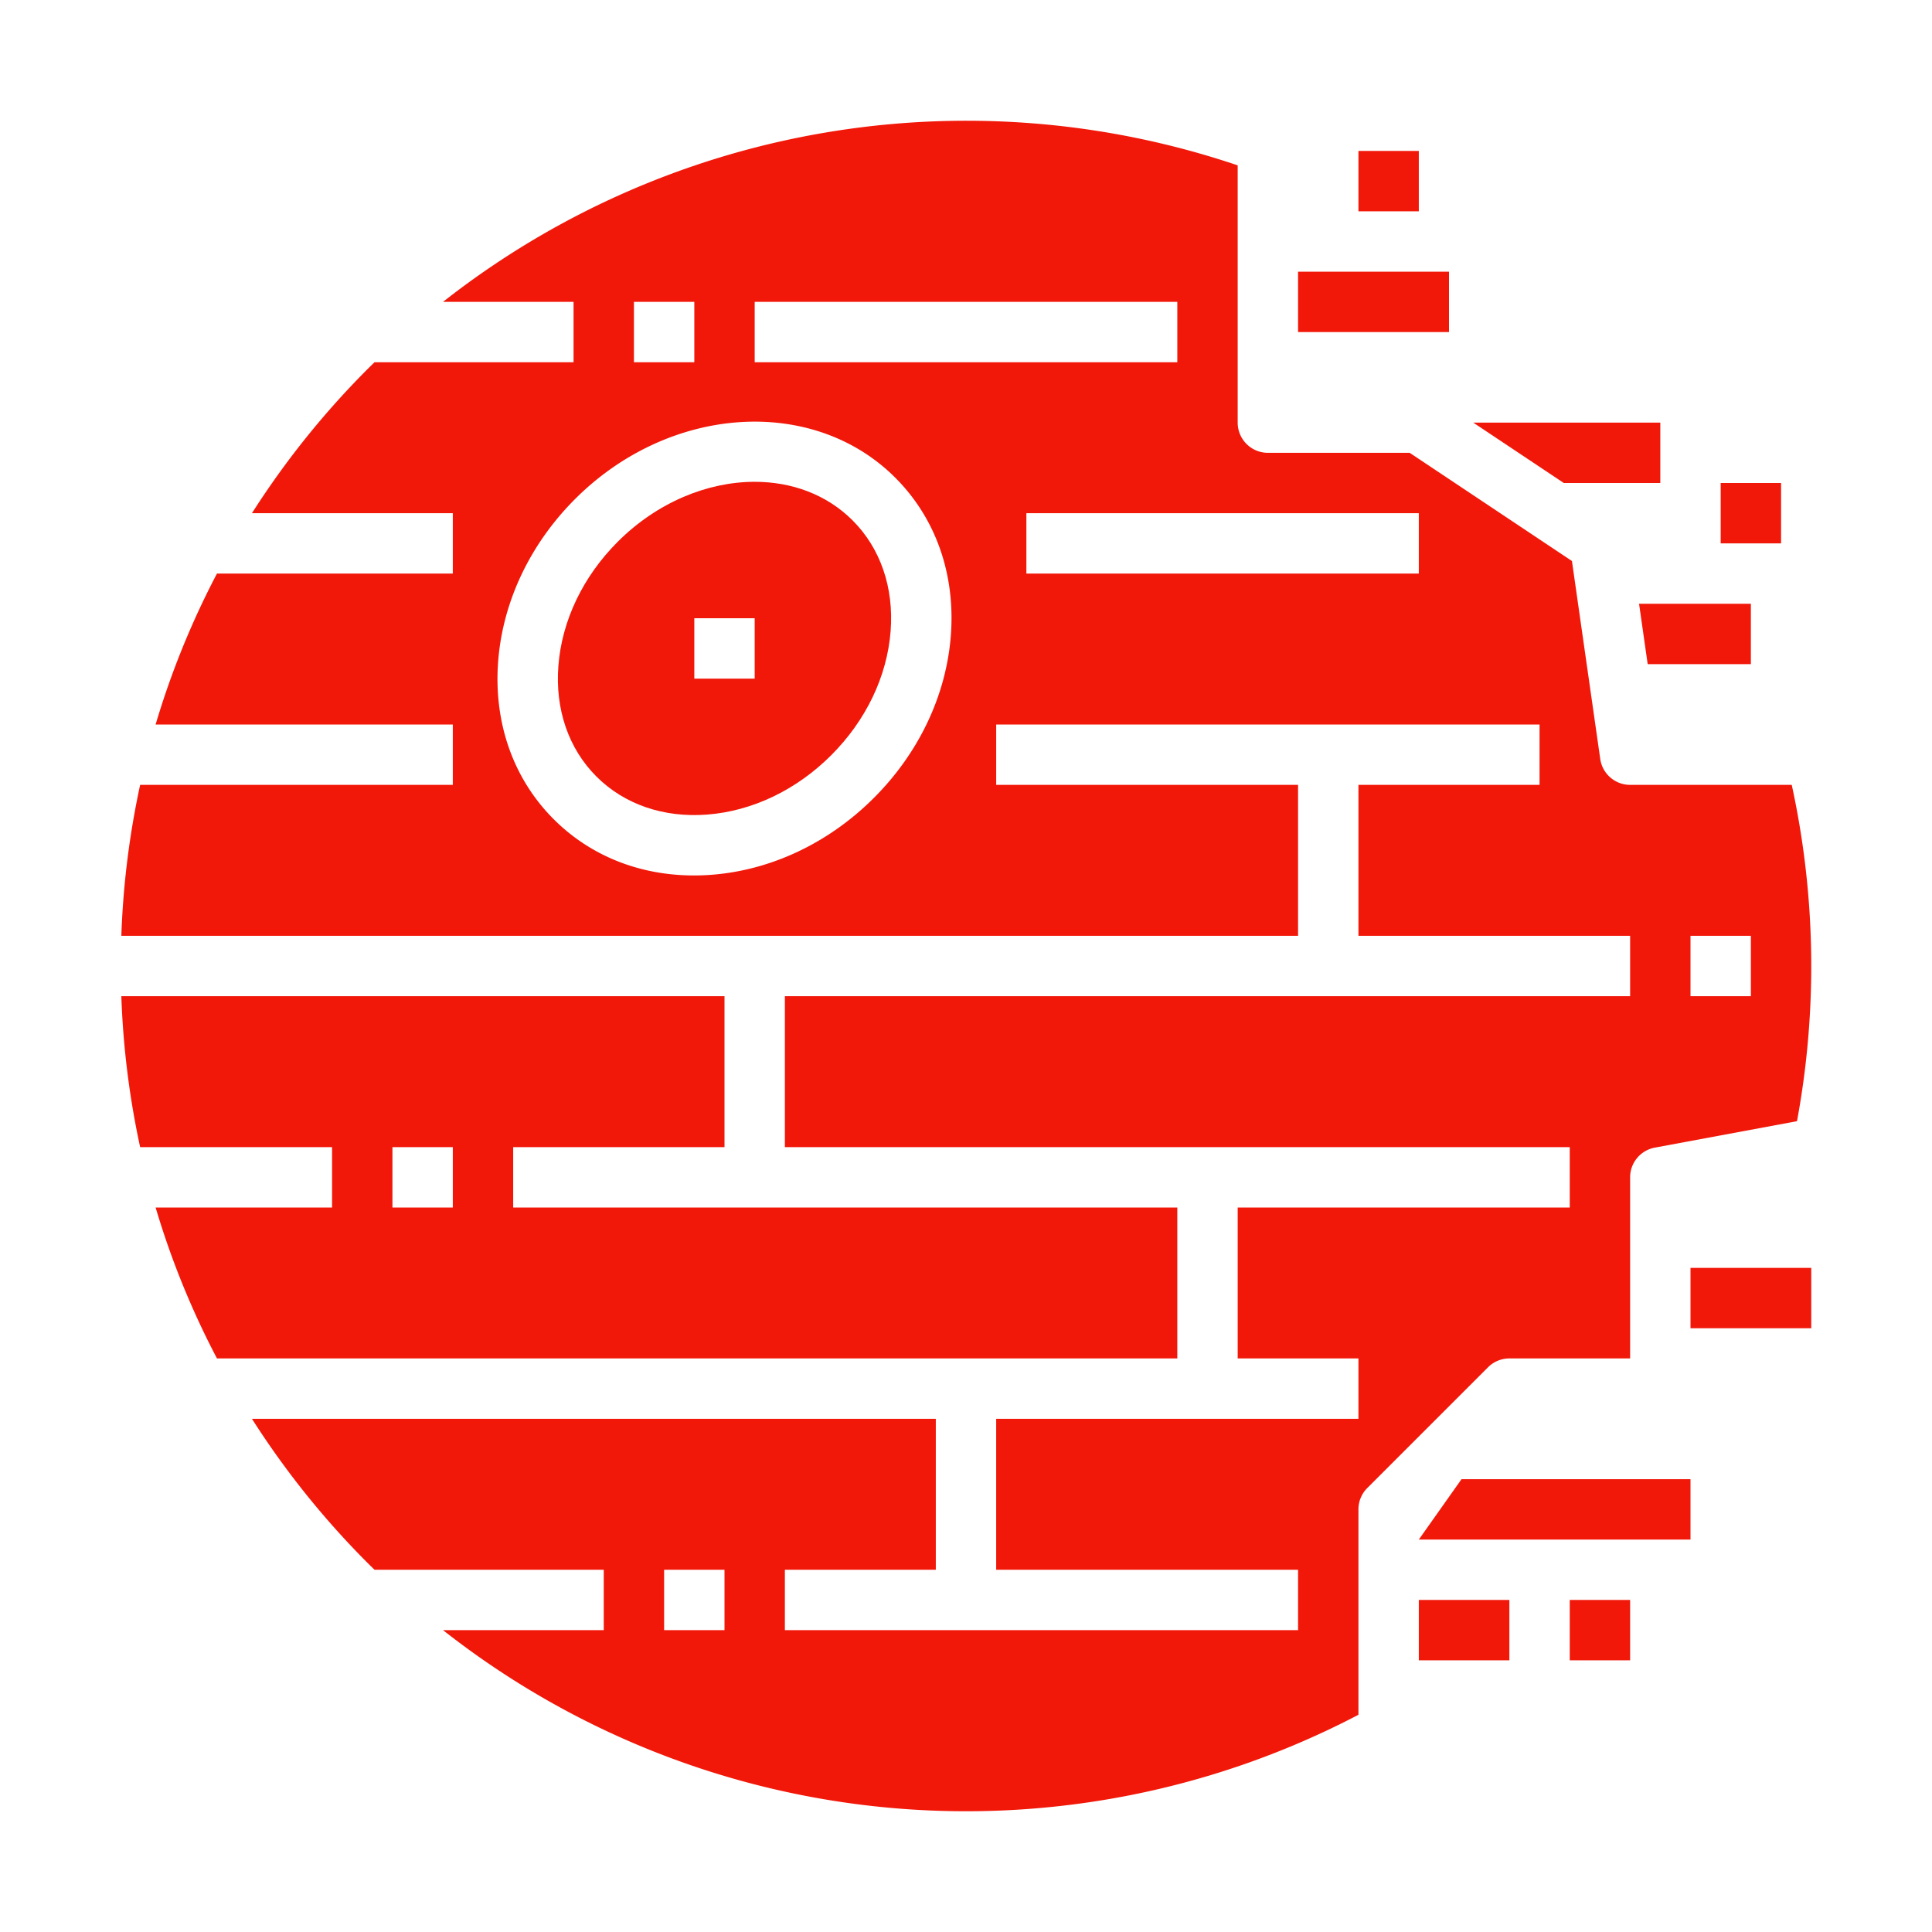 <?xml version="1.0"?>
<svg xmlns="http://www.w3.org/2000/svg" xmlns:xlink="http://www.w3.org/1999/xlink" xmlns:svgjs="http://svgjs.com/svgjs" version="1.1" width="512" height="512" x="0" y="0" viewBox="0 0 512 512" style="enable-background:new 0 0 512 512" xml:space="preserve" class=""><g><path xmlns="http://www.w3.org/2000/svg" d="m400 360h32v-48a8 8 0 0 1 6.537-7.865l37.685-7.009a225.557 225.557 0 0 0 -1.392-89.126h-42.83a8 8 0 0 1 -7.919-6.868l-7.5-52.46-43.003-28.672h-37.578a8 8 0 0 1 -8-8v-68.178a224.437 224.437 0 0 0 -210.6 36.178h34.6v16h-52.744c-.548.538-1.1 1.065-1.648 1.608a225.909 225.909 0 0 0 -30.841 38.392h53.233v16h-62.5a221.144 221.144 0 0 0 -16.26 40h78.76v16h-82.862a225.353 225.353 0 0 0 -4.982 40h311.844v-40h-80v-16h144v16h-48v40h72v16h-224v40h208v16h-88v40h32v16h-96v40h80v16h-136v-16h40v-40h-181.233a225.909 225.909 0 0 0 30.841 38.392c.544.543 1.1 1.07 1.648 1.608h60.744v16h-42.6a224.175 224.175 0 0 0 242.6 22.431v-54.431a8 8 0 0 1 2.343-5.657l32-32a8 8 0 0 1 5.657-2.343zm48-112h16v16h-16zm-280-168h16v16h-16zm83.977 88.459c-1.215 15.792-8.453 31.058-20.379 42.984s-27.192 19.164-42.985 20.379q-2.369.182-4.7.182c-14.41 0-27.47-5.2-37.17-14.9-10.744-10.745-15.972-25.614-14.722-41.87 1.215-15.792 8.453-31.057 20.379-42.984 24.954-24.953 63.019-27.492 84.853-5.657 10.747 10.741 15.974 25.607 14.724 41.866zm-51.977-72.459v-16h112v16zm176 56h-104v-16h104zm-184 280h-16v-16h16z" fill="#f1180a" data-original="#000000" style="" class=""/><path xmlns="http://www.w3.org/2000/svg" d="m200 127.683c-12.463 0-25.812 5.406-36.284 15.879-9.228 9.227-14.818 20.91-15.739 32.9-.887 11.524 2.693 21.939 10.082 29.327s17.8 10.966 29.327 10.083c11.987-.922 23.671-6.512 32.9-15.739 9.228-9.228 14.818-20.91 15.739-32.9.887-11.523-2.693-21.939-10.082-29.327-6.871-6.871-16.133-10.223-25.943-10.223zm0 52.163h-16v-16h16z" fill="#f1180a" data-original="#000000" style="" class=""/><path xmlns="http://www.w3.org/2000/svg" d="m312 320h-176v-16h56v-40h-159.844a225.353 225.353 0 0 0 4.982 40h50.862v16h-46.76a221.144 221.144 0 0 0 16.26 40h254.5zm-192 0h-16v-16h16z" fill="#f1180a" data-original="#000000" style="" class=""/><path xmlns="http://www.w3.org/2000/svg" d="m448 336h32v16h-32z" fill="#f1180a" data-original="#000000" style="" class=""/><path xmlns="http://www.w3.org/2000/svg" d="m376 408h72v-16h-60.687z" fill="#f1180a" data-original="#000000" style="" class=""/><path xmlns="http://www.w3.org/2000/svg" d="m376 424h24v16h-24z" fill="#f1180a" data-original="#000000" style="" class=""/><path xmlns="http://www.w3.org/2000/svg" d="m344 72h40v16h-40z" fill="#f1180a" data-original="#000000" style="" class=""/><path xmlns="http://www.w3.org/2000/svg" d="m440 128v-16h-49.578l24 16z" fill="#f1180a" data-original="#000000" style="" class=""/><path xmlns="http://www.w3.org/2000/svg" d="m436.653 176h27.347v-16h-29.633z" fill="#f1180a" data-original="#000000" style="" class=""/><path xmlns="http://www.w3.org/2000/svg" d="m360 40h16v16h-16z" fill="#f1180a" data-original="#000000" style="" class=""/><path xmlns="http://www.w3.org/2000/svg" d="m456 128h16v16h-16z" fill="#f1180a" data-original="#000000" style="" class=""/><path xmlns="http://www.w3.org/2000/svg" d="m416 424h16v16h-16z" fill="#f1180a" data-original="#000000" style="" class=""/></g></svg>

